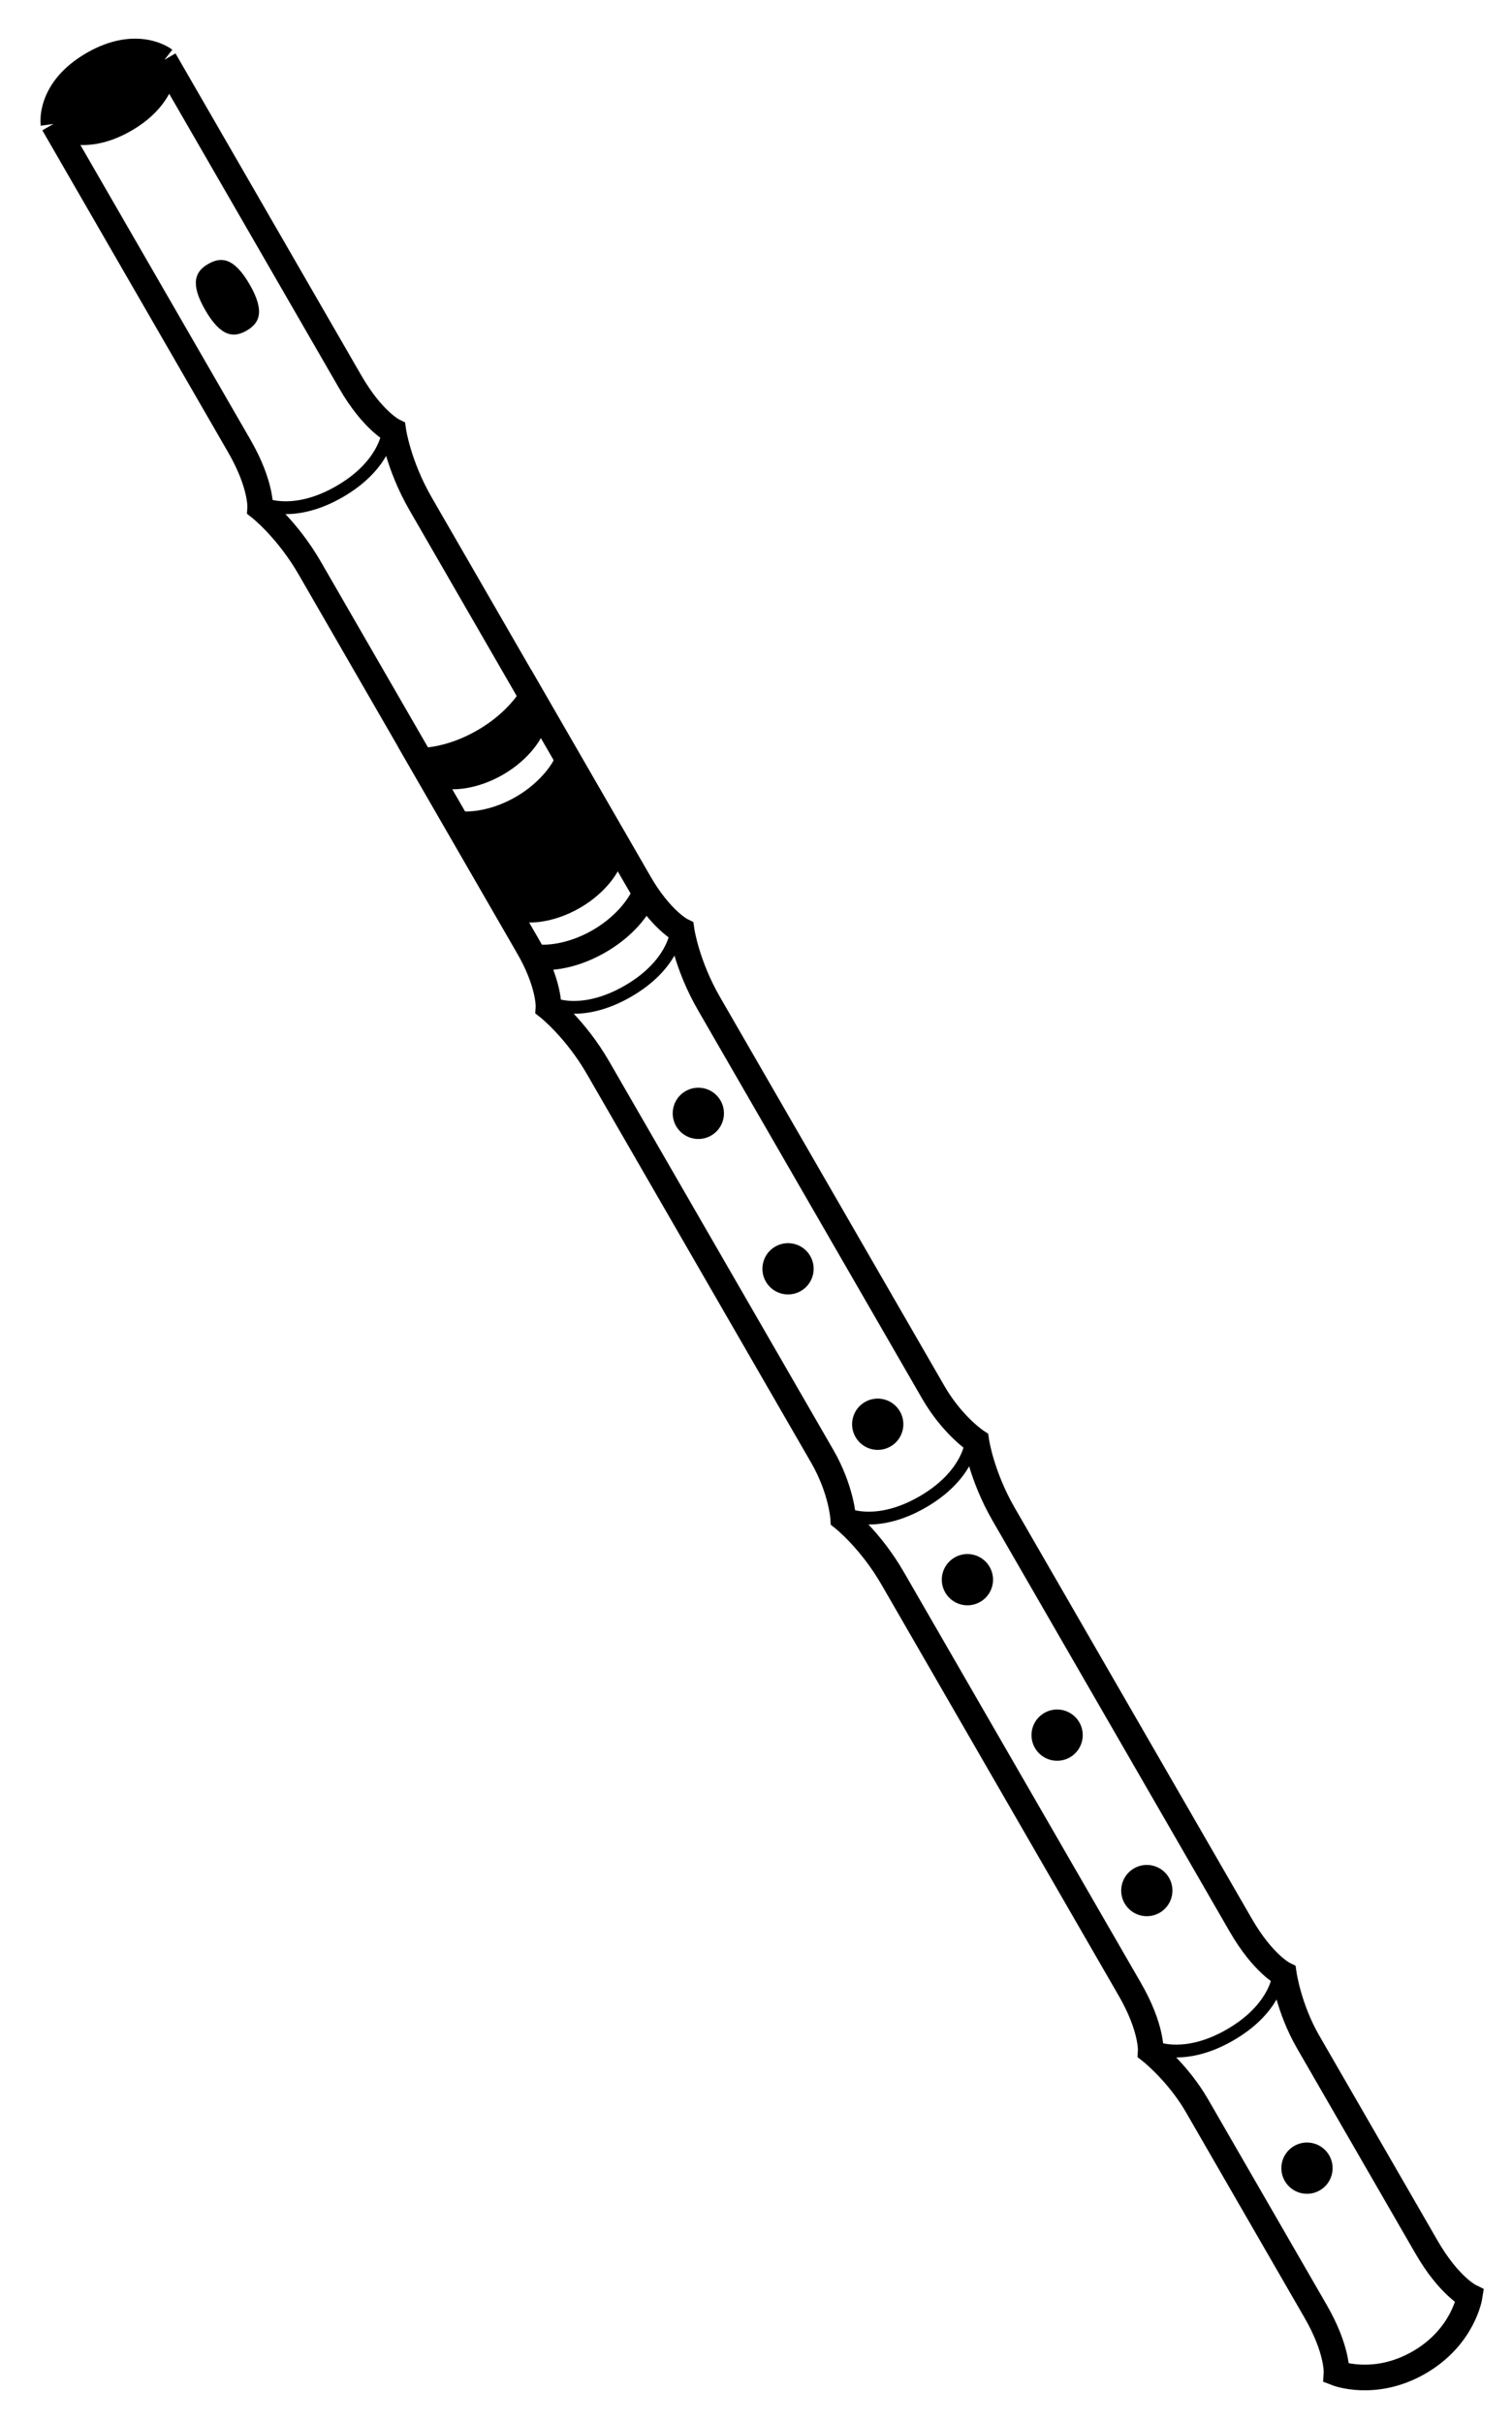 <svg width="118" height="189" viewBox="0 0 118 189" fill="none" xmlns="http://www.w3.org/2000/svg">
<path d="M4.17 9.665L18.67 34.78C20.42 37.811 20.304 39.61 20.304 39.61C20.304 39.61 22.42 41.275 24.17 44.306L41.17 73.751C42.92 76.782 42.804 78.581 42.804 78.581C42.804 78.581 44.92 80.246 46.67 83.277L64.17 113.588C65.67 116.186 65.804 118.418 65.804 118.418C65.804 118.418 67.92 120.083 69.67 123.114L88.17 155.157C89.92 158.188 89.804 159.987 89.804 159.987C89.804 159.987 91.92 161.652 93.42 164.25L102.67 180.272C104.42 183.303 104.304 185.102 104.304 185.102C104.304 185.102 107.286 186.267 110.75 184.267C114.214 182.267 114.696 179.102 114.696 179.102C114.696 179.102 113.08 178.303 111.33 175.272L102.08 159.25C100.58 156.652 100.196 153.987 100.196 153.987C100.196 153.987 98.58 153.188 96.83 150.157L78.33 118.114C76.58 115.083 76.196 112.418 76.196 112.418C76.196 112.418 74.33 111.186 72.83 108.588L55.33 78.277C53.58 75.246 53.196 72.581 53.196 72.581C53.196 72.581 51.58 71.782 49.83 68.751L32.83 39.306C31.08 36.275 30.696 33.61 30.696 33.61C30.696 33.61 29.08 32.811 27.33 29.78L12.83 4.665M4.17 9.665C4.17 9.665 6.286 11.33 9.75 9.33C13.214 7.33 12.83 4.665 12.83 4.665M4.17 9.665C4.17 9.665 3.786 7 7.25 5C10.714 3 12.83 4.665 12.83 4.665" stroke="black" stroke-width="2"/>
<circle cx="102" cy="169.112" r="2" transform="rotate(-30 102 169.112)" fill="black"/>
<circle cx="89.5" cy="147.461" r="2" transform="rotate(-30 89.5 147.461)" fill="black"/>
<circle cx="82.5" cy="135.337" r="2" transform="rotate(-30 82.5 135.337)" fill="black"/>
<circle cx="75.5" cy="123.212" r="2" transform="rotate(-30 75.5 123.212)" fill="black"/>
<circle cx="68.5" cy="111.088" r="2" transform="rotate(-30 68.5 111.088)" fill="black"/>
<circle cx="61.5" cy="98.964" r="2" transform="rotate(-30 61.5 98.964)" fill="black"/>
<circle cx="54.5" cy="86.839" r="2" transform="rotate(-30 54.5 86.839)" fill="black"/>
<path d="M19.482 22.186C20.732 24.352 20.207 25.232 19.25 25.785C18.294 26.337 17.268 26.352 16.018 24.186C14.768 22.021 15.293 21.141 16.25 20.588C17.207 20.036 18.232 20.021 19.482 22.186Z" fill="black"/>
<path d="M66.237 118.168C66.237 118.168 68.536 119.15 72 117.15C75.464 115.15 75.763 112.668 75.763 112.668" stroke="black"/>
<path d="M90.237 159.737C90.237 159.737 92.536 160.719 96 158.719C99.464 156.719 99.763 154.237 99.763 154.237" stroke="black"/>
<path d="M43.237 78.331C43.237 78.331 45.536 79.313 49 77.313C52.464 75.313 52.763 72.831 52.763 72.831" stroke="black"/>
<path d="M20.737 39.36C20.737 39.36 23.036 40.342 26.5 38.342C29.964 36.342 30.263 33.86 30.263 33.86" stroke="black"/>
<path d="M9.75 9.33C13.214 7.33 12.83 4.665 12.83 4.665C12.83 4.665 10.714 3 7.25 5C3.786 7 4.17 9.665 4.17 9.665C4.17 9.665 6.286 11.33 9.75 9.33Z" fill="black"/>
<path fill-rule="evenodd" clip-rule="evenodd" d="M51.446 69.55L41.446 52.23C41.446 52.23 40.714 54.962 37.25 56.962C33.786 58.962 31.054 58.23 31.054 58.23L41.054 75.55C41.054 75.55 43.786 76.282 47.25 74.282C50.714 72.282 51.446 69.55 51.446 69.55ZM42.214 57.559C42.214 57.559 41.415 59.175 39.25 60.425C37.085 61.675 35.286 61.559 35.286 61.559L36.286 63.291C36.286 63.291 38.085 63.407 40.25 62.158C42.415 60.908 43.214 59.291 43.214 59.291L42.214 57.559ZM45.25 70.818C47.415 69.568 48.214 67.952 48.214 67.952L49.214 69.684C49.214 69.684 48.415 71.3 46.25 72.55C44.085 73.8 42.286 73.684 42.286 73.684L41.286 71.952C41.286 71.952 43.085 72.068 45.25 70.818Z" fill="black"/>
</svg>
